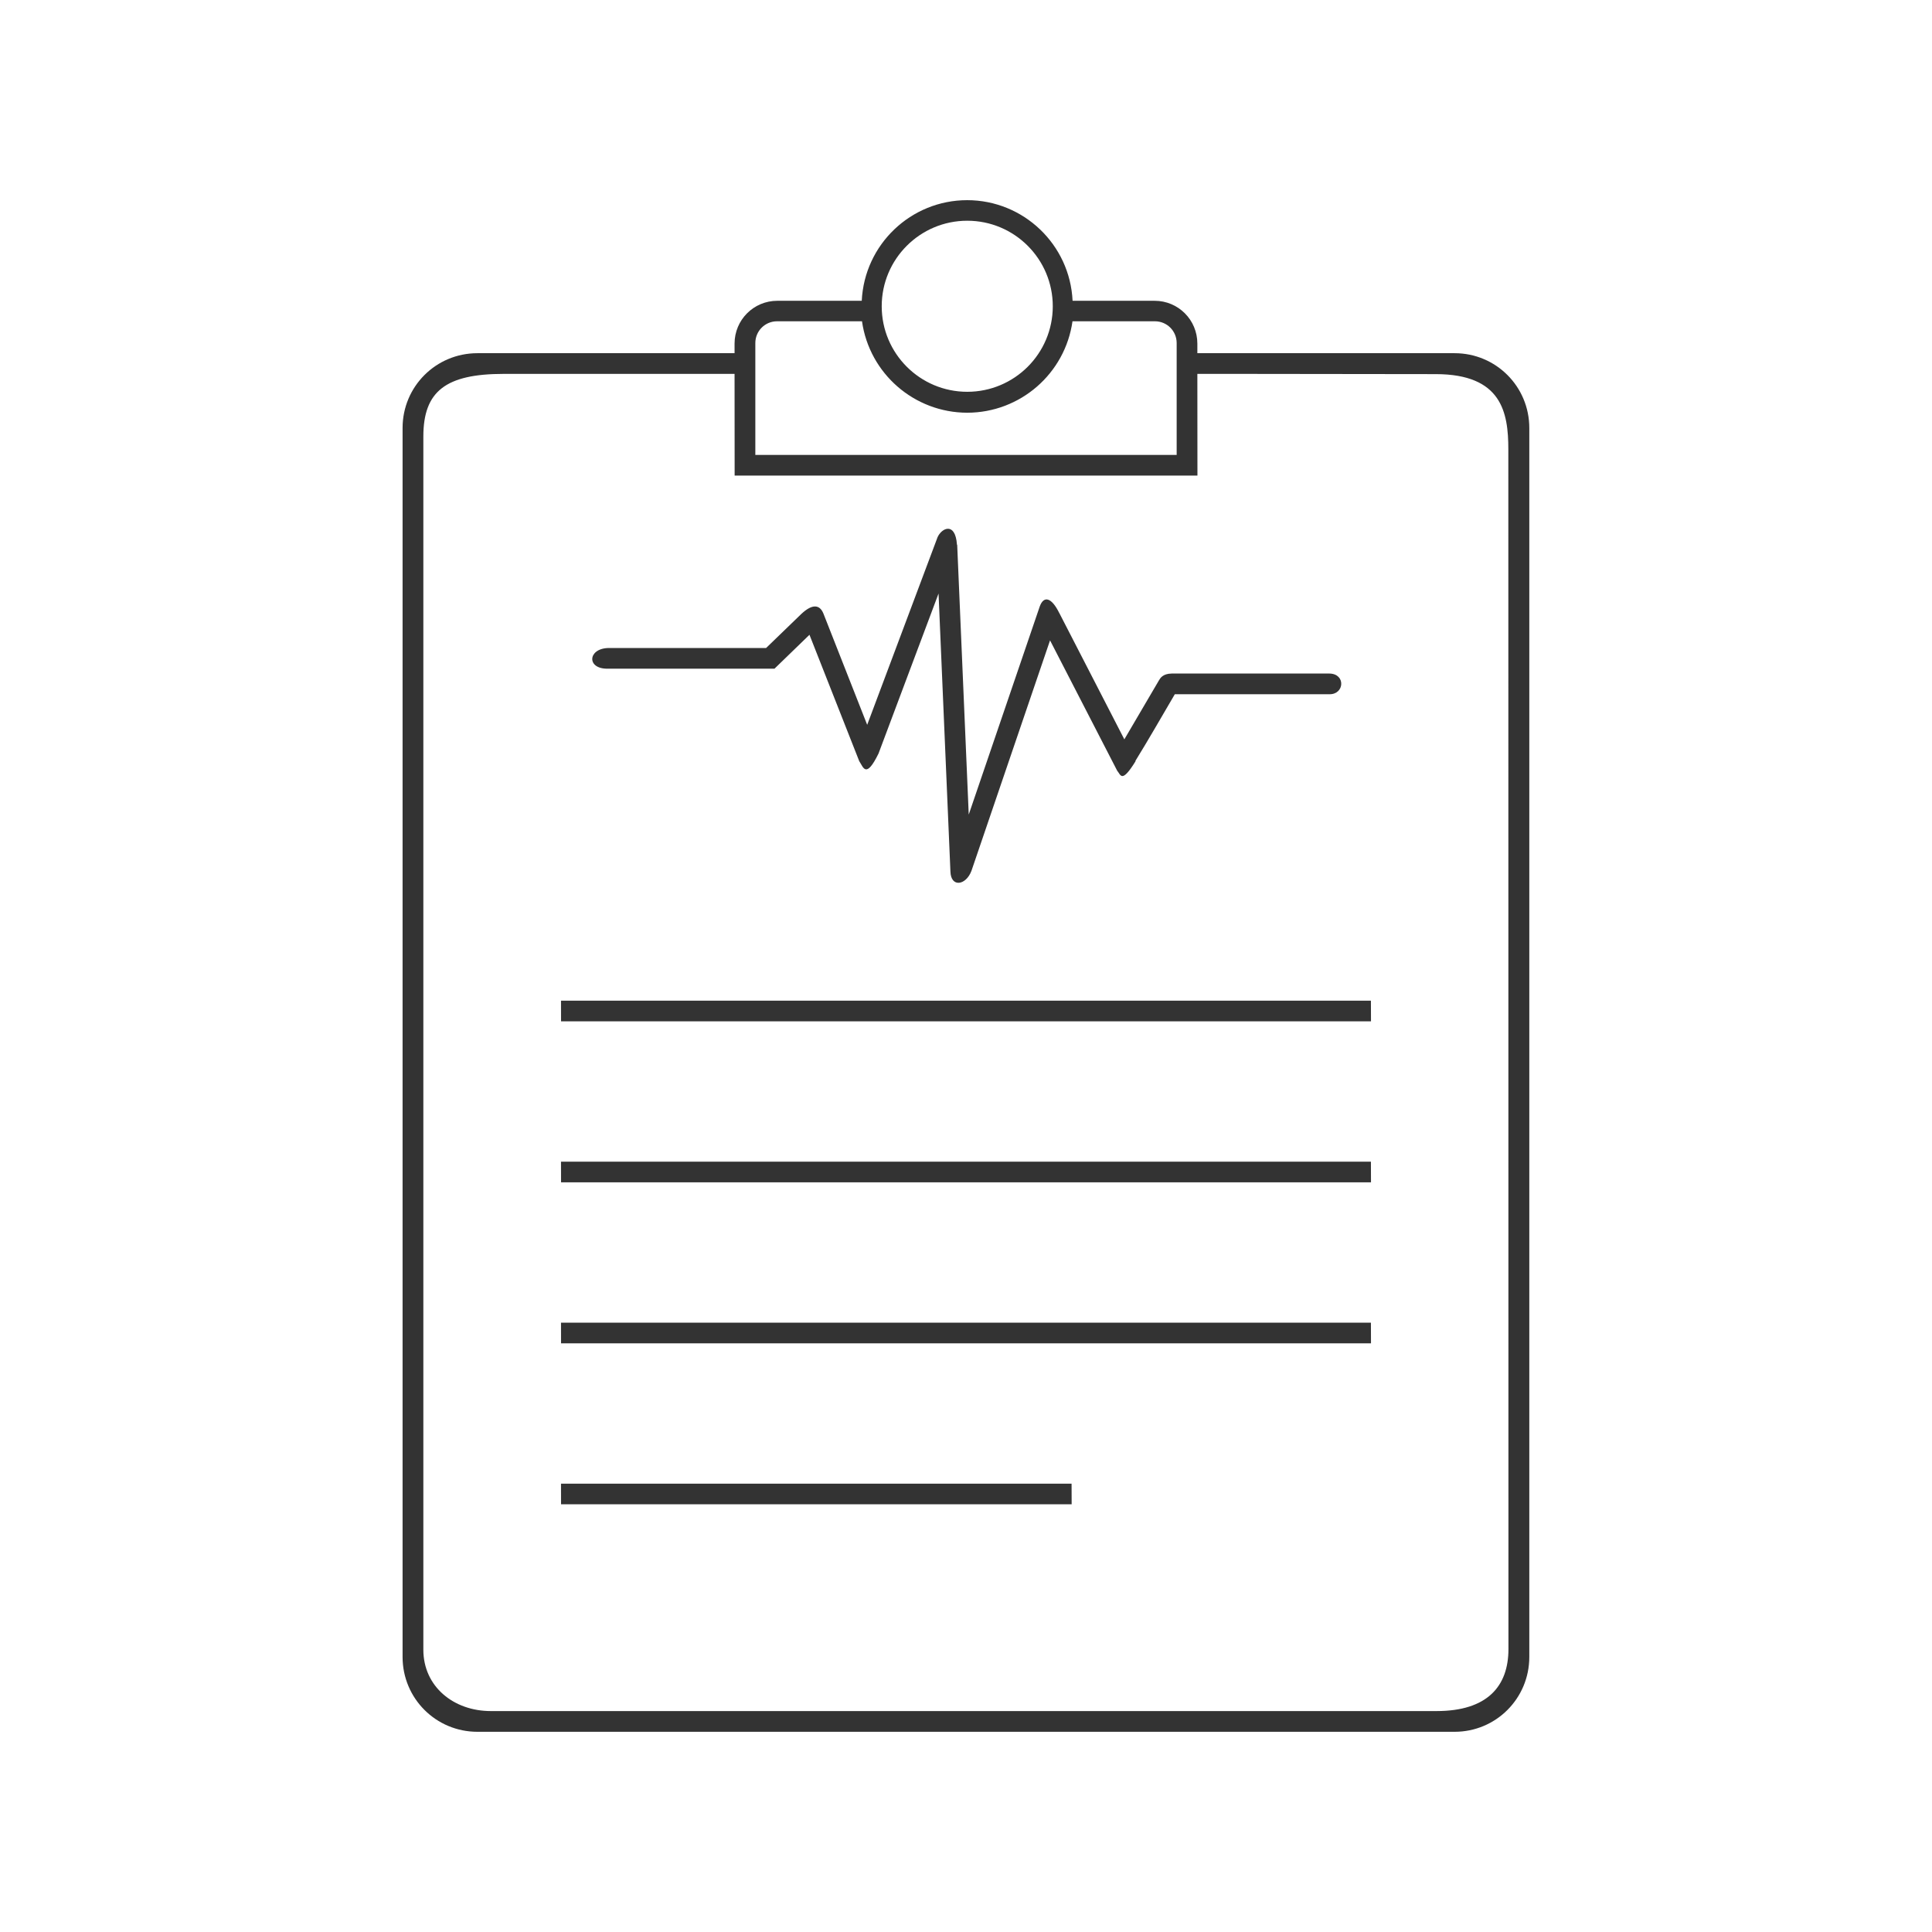 <svg width="48" height="48" viewBox="0 0 48 48" fill="none" xmlns="http://www.w3.org/2000/svg">
<path d="M24.029 4.973C22.629 4.974 21.477 6.074 21.41 7.473H19.312C18.724 7.473 18.25 7.948 18.25 8.537V8.775H11.861C10.832 8.775 10.002 9.603 10.002 10.633V41.167C10.002 42.197 10.832 43.026 11.861 43.026H36.139C37.167 43.026 37.995 42.197 37.995 41.167V10.633C37.995 9.603 37.167 8.775 36.139 8.775H29.748V8.537C29.748 7.948 29.275 7.473 28.686 7.473H26.648C26.582 6.074 25.429 4.974 24.029 4.973ZM24.031 5.484C25.205 5.484 26.156 6.436 26.156 7.609C26.156 8.783 25.205 9.734 24.031 9.734C22.858 9.734 21.906 8.783 21.906 7.609C21.906 6.436 22.858 5.484 24.031 5.484ZM19.307 7.982H21.416C21.601 9.284 22.716 10.252 24.031 10.254C25.347 10.252 26.461 9.284 26.646 7.982H28.693C28.993 7.982 29.234 8.223 29.234 8.523V8.988V9.635V11.303H18.766V9.635V8.988V8.523C18.766 8.223 19.007 7.982 19.307 7.982ZM12.518 9.289H16.83H18.25L18.252 11.816H19.314H21.779H26.221H28.688H29.75L29.748 9.289H30.725L35.672 9.295C37.309 9.297 37.474 10.243 37.474 11.162L37.477 40.971C37.477 41.889 36.958 42.511 35.691 42.511H12.193C11.274 42.511 10.518 41.906 10.518 40.986V10.846C10.518 9.723 11.071 9.289 12.518 9.289ZM23.555 13.137C23.452 13.135 23.343 13.234 23.293 13.348L21.545 18.008L20.457 15.242C20.363 15.013 20.176 15.002 19.908 15.254L19.033 16.1H15.102C14.599 16.12 14.572 16.625 15.102 16.613H19.242L20.111 15.771L21.348 18.912C21.45 19.061 21.512 19.362 21.826 18.723L23.318 14.746L23.613 21.654C23.625 22.055 23.997 22.001 24.135 21.637L26.088 15.91L27.756 19.148C27.846 19.252 27.864 19.476 28.213 18.912L28.209 18.904C28.537 18.373 28.865 17.798 29.188 17.248H33.032C33.403 17.251 33.437 16.742 33.031 16.734H29.109C28.885 16.738 28.825 16.851 28.791 16.908L27.934 18.369L26.32 15.234V15.232H26.318C26.127 14.842 25.932 14.79 25.832 15.068L24.068 20.238L23.781 13.533H23.773L23.775 13.527C23.754 13.24 23.657 13.138 23.555 13.137ZM13.938 24.861L13.939 25.375H34.062L34.06 24.861H13.938ZM13.938 28.861L13.939 29.375H34.062L34.06 28.861H13.938ZM13.938 32.861L13.939 33.375H34.062L34.06 32.861H13.938ZM13.938 36.861L13.939 37.374H26.625L26.623 36.861H13.938Z" fill="#333333"/>
</svg>
